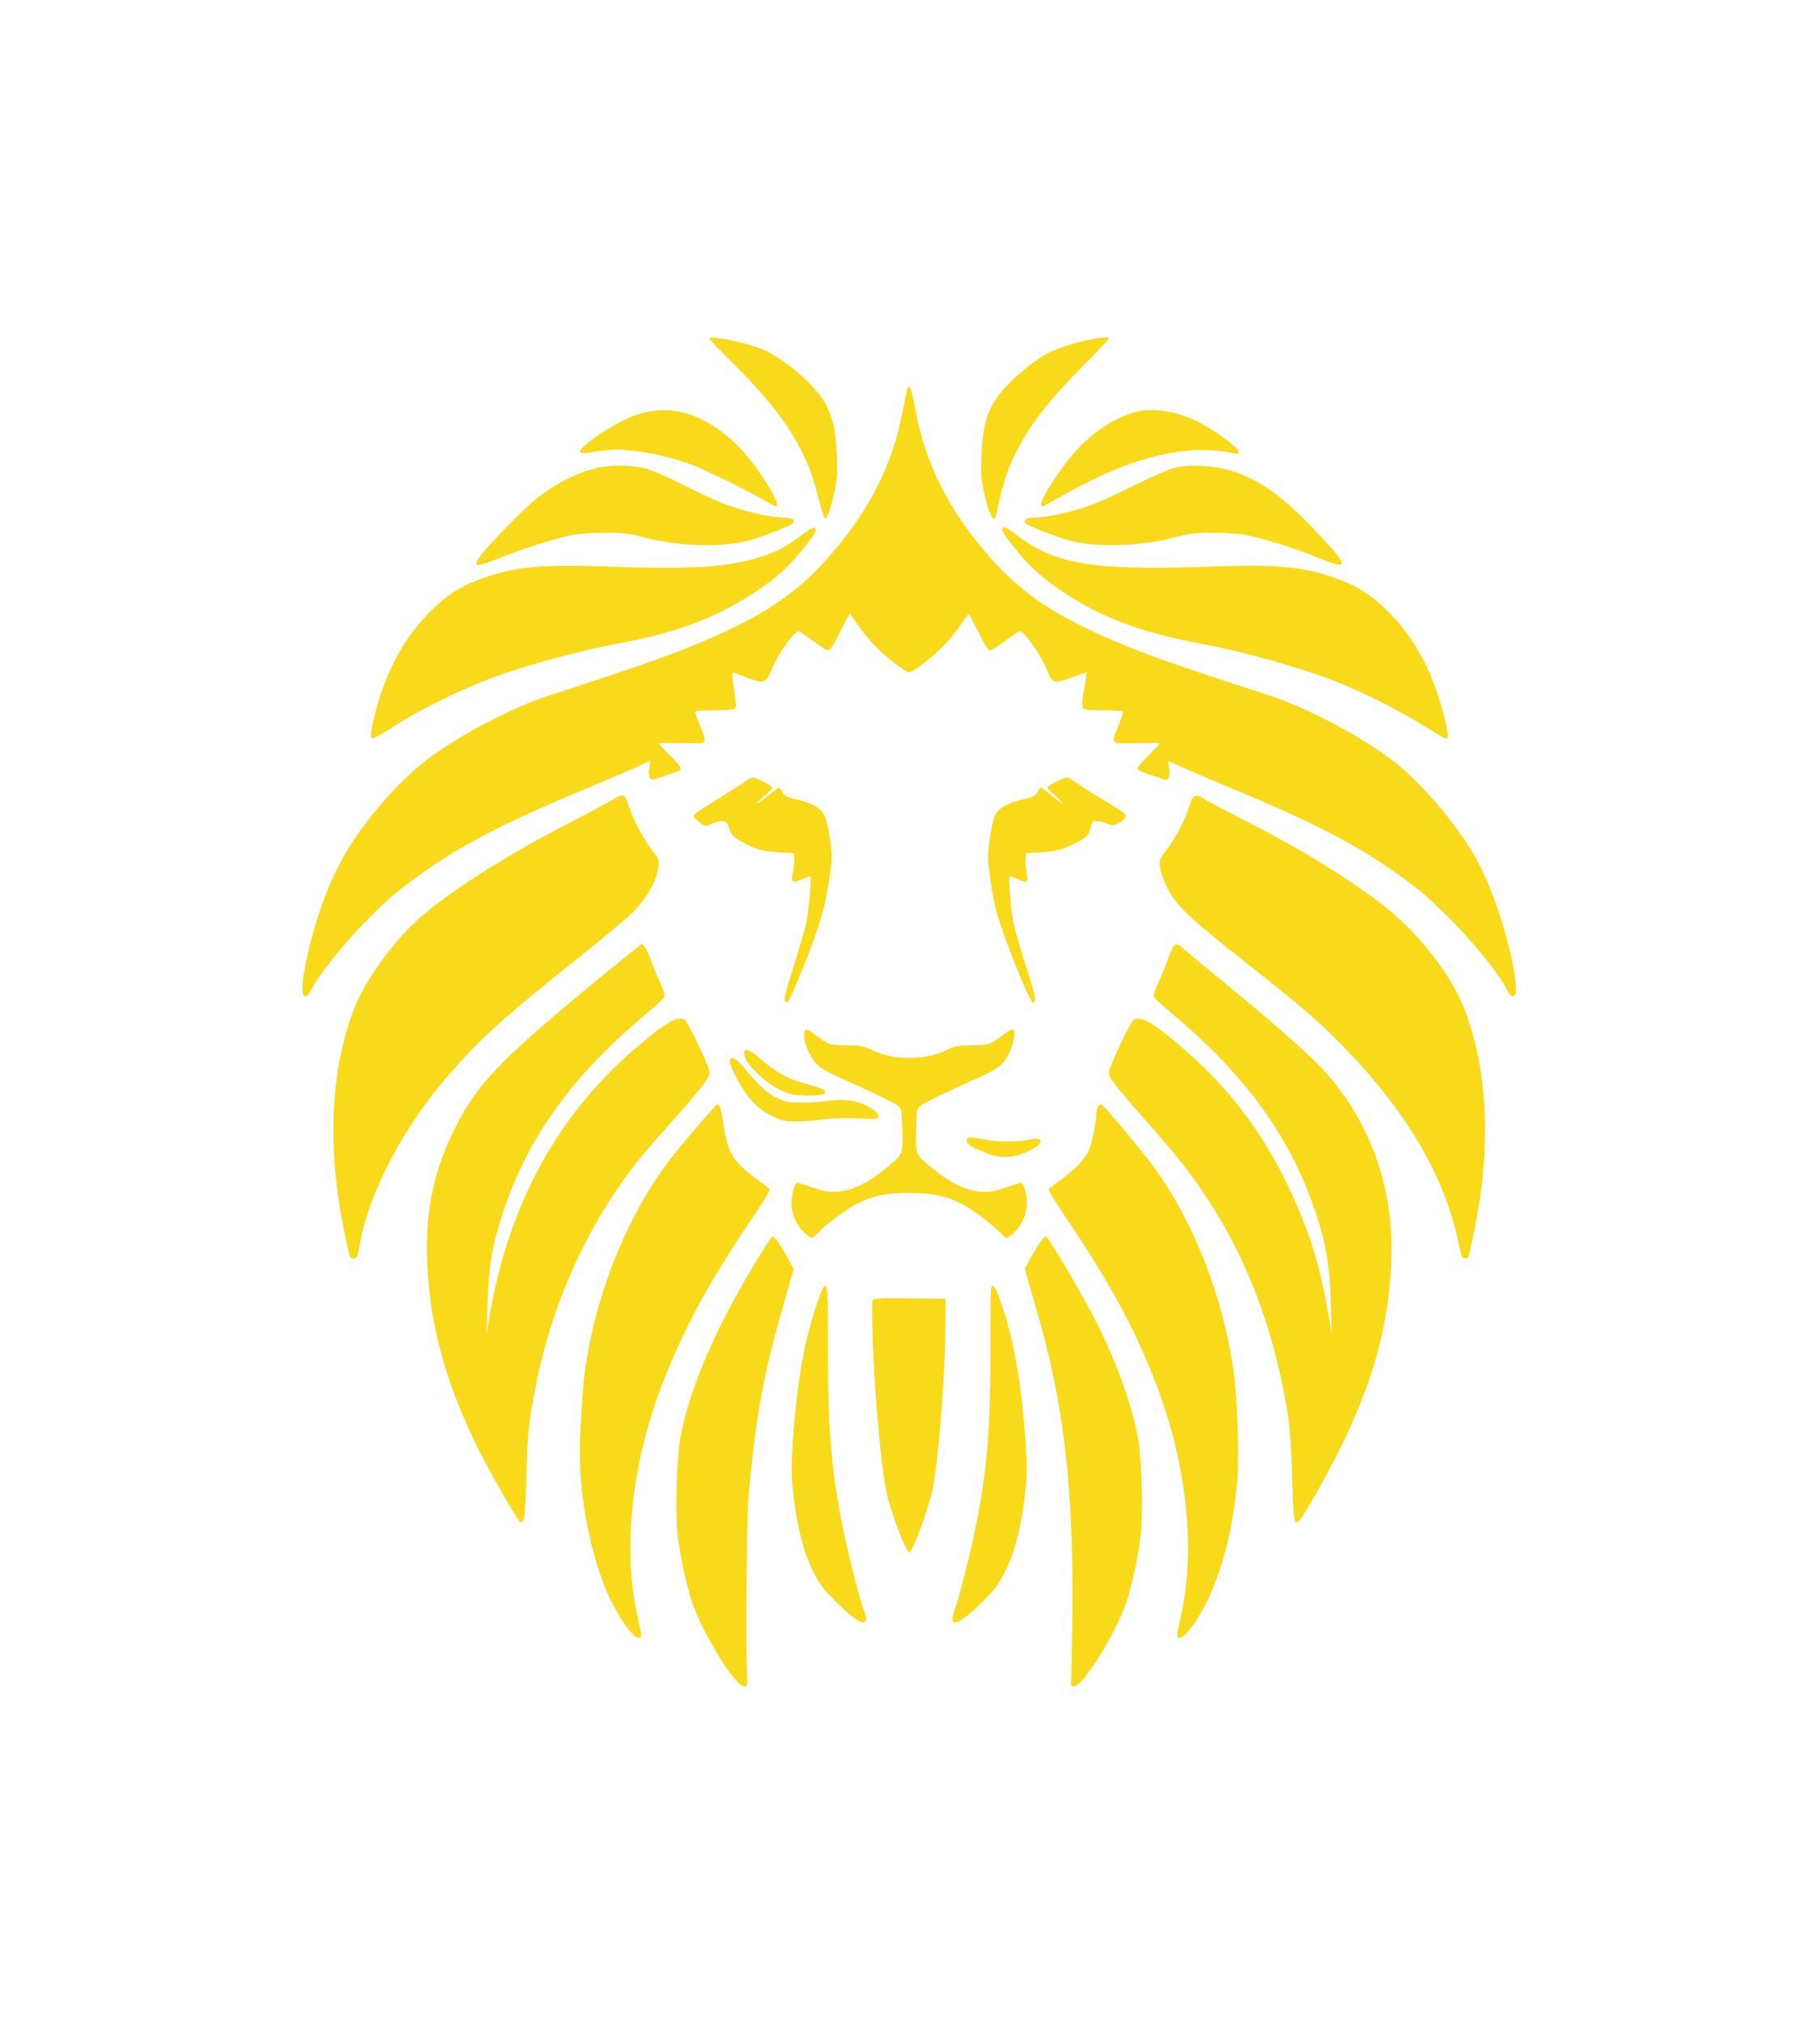 <svg xmlns="http://www.w3.org/2000/svg" xmlns:xlink="http://www.w3.org/1999/xlink" width="1151" zoomAndPan="magnify" viewBox="0 0 863.25 960" height="1280" preserveAspectRatio="xMidYMid meet" version="1.0"><path fill="rgb(97.649%, 85.489%, 10.59%)" d="M 336.449 160.629 C 336.449 160.926 341.172 165.871 347.016 171.645 C 371.816 196.297 382.457 212.855 388.004 235.488 C 389.504 241.633 391 246.129 391.449 245.977 C 392.5 245.605 394.523 239.461 396.098 231.965 C 397.07 226.945 397.297 223.422 396.922 215.48 C 396.398 204.164 395.273 198.918 391.824 192.023 C 387.555 183.559 372.941 170.668 362.301 165.949 C 354.734 162.574 336.449 158.828 336.449 160.629 Z M 336.449 160.629 " fill-opacity="1" fill-rule="nonzero"/><path fill="rgb(97.649%, 85.489%, 10.59%)" d="M 511.645 162.277 C 507.223 163.477 502.129 165.125 500.254 165.949 C 493.887 168.719 485.941 174.492 479.5 180.934 C 469.23 191.199 466.309 198.395 465.562 215.48 C 465.188 223.422 465.41 226.945 466.387 231.965 C 468.707 243.355 471.406 249.051 472.379 244.555 C 476.277 226.645 478.598 220.199 484.895 209.035 C 490.965 198.395 498.457 189.102 512.695 174.566 C 520.039 167.148 526.031 160.777 526.031 160.551 C 526.031 159.43 519.289 160.328 511.645 162.277 Z M 511.645 162.277 " fill-opacity="1" fill-rule="nonzero"/><path fill="rgb(97.649%, 85.489%, 10.59%)" d="M 430.492 183.934 C 430.266 184.457 429.219 189.328 428.168 194.797 C 423.746 219.227 412.809 241.332 394.449 262.613 C 379.613 279.926 364.102 290.789 338.324 302.105 C 320.562 309.898 304.902 315.441 260.766 329.754 C 244.055 335.152 221.277 346.84 204.941 358.457 C 189.055 369.77 169.496 392.777 160.504 410.762 C 153.535 424.625 147.617 442.758 144.617 459.094 C 142.895 468.684 142.969 472.508 144.992 472.508 C 145.594 472.508 146.641 471.383 147.316 470.035 C 153.535 457.746 176.09 432.34 191.078 420.875 C 213.707 403.418 234.84 392.027 276.504 374.641 C 289.09 369.473 301.305 364.152 303.777 362.953 C 306.176 361.754 308.273 360.852 308.348 361.004 C 308.5 361.152 308.348 362.578 307.977 364.227 C 307.375 367 308.051 369.844 309.398 369.844 C 309.922 369.844 318.988 366.848 321.688 365.723 C 323.785 364.824 323.188 363.699 317.715 358.23 C 314.867 355.383 312.469 352.836 312.469 352.609 C 312.469 352.387 317.34 352.312 323.336 352.461 C 336.074 352.762 335.625 353.211 331.953 343.992 C 330.754 340.848 329.707 338 329.707 337.625 C 329.707 337.176 333.301 336.875 338.547 336.875 C 343.344 336.875 347.766 336.574 348.363 336.199 C 349.34 335.602 349.262 334.402 348.215 327.434 C 347.539 322.938 347.164 319.191 347.316 319.039 C 347.465 318.891 350.312 319.789 353.684 321.137 C 362.375 324.434 363.277 324.211 365.824 317.992 C 368.82 310.422 376.539 299.406 378.863 299.406 C 379.312 299.406 382.309 301.43 385.531 303.902 C 388.754 306.375 391.977 308.398 392.801 308.398 C 393.848 308.398 395.199 306.301 398.344 299.93 C 400.594 295.359 402.691 291.465 402.992 291.391 C 403.289 291.238 404.863 293.262 406.512 295.887 C 408.16 298.434 411.906 303.004 414.754 306.074 C 419.852 311.398 429.441 318.891 431.242 318.891 C 433.039 318.891 442.629 311.398 447.727 306.074 C 450.648 303.004 454.32 298.434 455.969 295.887 C 457.617 293.262 459.191 291.238 459.492 291.391 C 459.789 291.465 461.891 295.359 464.137 299.93 C 467.211 306.152 468.633 308.398 469.684 308.398 C 470.43 308.398 473.652 306.375 476.875 303.902 C 480.098 301.43 483.172 299.406 483.621 299.406 C 485.941 299.406 493.66 310.422 496.656 317.992 C 499.207 324.211 500.105 324.434 508.797 321.137 C 512.168 319.789 515.016 318.891 515.242 319.039 C 515.391 319.266 515.016 322.262 514.418 325.711 C 512.992 333.801 512.992 335.824 514.492 336.426 C 515.168 336.648 519.512 336.875 524.234 336.875 C 529.254 336.875 532.777 337.176 532.777 337.625 C 532.777 338 531.801 340.848 530.527 343.992 C 526.855 353.211 526.406 352.762 539.145 352.461 C 545.141 352.312 550.012 352.387 550.012 352.609 C 550.012 352.836 547.688 355.383 544.766 358.23 C 539.297 363.699 538.695 364.824 540.871 365.723 C 543.492 366.848 552.559 369.844 553.082 369.844 C 554.434 369.844 555.105 367 554.508 364.227 C 554.133 362.578 553.984 361.152 554.133 361.004 C 554.207 360.852 556.305 361.754 558.703 362.953 C 561.176 364.152 573.391 369.473 585.98 374.641 C 627.117 391.801 648.176 403.117 670.281 419.977 C 685.941 431.965 708.723 457.371 715.164 470.035 C 715.84 471.383 716.891 472.508 717.488 472.508 C 719.438 472.508 719.586 468.684 717.938 459.469 C 714.941 443.133 708.871 424.547 701.977 410.684 C 692.984 392.852 673.426 369.77 657.543 358.457 C 641.281 346.914 618.352 335.074 601.641 329.68 C 557.43 315.367 541.918 309.898 524.16 302.105 C 498.383 290.789 482.871 279.926 468.035 262.613 C 449.676 241.258 438.734 219.227 434.238 194.648 C 432.441 184.758 431.617 182.207 430.492 183.934 Z M 430.492 183.934 " fill-opacity="1" fill-rule="nonzero"/><path fill="rgb(97.649%, 85.489%, 10.59%)" d="M 305.352 195.695 C 299.207 197.195 290.141 201.766 282.348 207.387 C 272.832 214.281 272.68 215.93 281.746 214.281 C 284.82 213.758 289.539 213.309 292.238 213.23 C 301.457 213.23 316.594 216.152 327.234 220.051 C 333.379 222.301 352.785 231.742 360.805 236.312 C 364.477 238.484 367.773 240.207 368.07 240.207 C 371.594 240.207 357.582 218.402 348.738 210.234 C 334.277 196.746 320.266 192.102 305.352 195.695 Z M 305.352 195.695 " fill-opacity="1" fill-rule="nonzero"/><path fill="rgb(97.649%, 85.489%, 10.59%)" d="M 538.023 195.547 C 530.078 197.797 521.984 202.59 514.117 209.934 C 504.824 218.551 490.664 240.207 494.41 240.207 C 494.711 240.207 497.633 238.633 500.93 236.762 C 525.207 222.824 543.793 215.855 562.227 213.832 C 569.867 213.008 579.836 213.531 585.828 215.18 C 587.102 215.555 587.477 215.328 587.477 214.207 C 587.477 212.258 575.863 203.789 567.621 199.742 C 557.578 194.797 546.414 193.223 538.023 195.547 Z M 538.023 195.547 " fill-opacity="1" fill-rule="nonzero"/><path fill="rgb(97.649%, 85.489%, 10.59%)" d="M 283.621 221.848 C 273.805 224.023 263.016 229.492 254.023 236.836 C 248.328 241.48 233.117 256.992 228.469 262.84 C 223.449 269.207 225.324 269.434 238.359 264.113 C 248.551 259.992 264.363 255.047 272.008 253.621 C 274.703 253.098 281.449 252.723 286.992 252.723 C 295.984 252.648 298.16 252.949 306.176 255.047 C 322.66 259.316 343.344 259.766 355.934 256.168 C 361.629 254.52 373.168 250.102 375.266 248.75 C 377.887 247.027 376.164 245.453 371.742 245.453 C 367.848 245.453 359.156 243.879 352.934 242.082 C 343.566 239.309 339.148 237.438 325.059 230.469 C 315.469 225.672 308.5 222.672 305.051 221.926 C 298.832 220.5 289.84 220.5 283.621 221.848 Z M 283.621 221.848 " fill-opacity="1" fill-rule="nonzero"/><path fill="rgb(97.649%, 85.489%, 10.59%)" d="M 557.129 221.848 C 554.656 222.449 545.891 226.27 537.648 230.391 C 523.336 237.438 518.84 239.309 509.547 242.082 C 503.328 243.879 494.637 245.453 490.738 245.453 C 486.316 245.453 484.594 247.027 487.215 248.75 C 489.316 250.102 500.855 254.52 506.551 256.168 C 519.137 259.766 539.82 259.316 556.305 255.047 C 564.098 253.023 566.723 252.723 574.738 252.648 C 579.91 252.648 586.652 253.098 589.727 253.547 C 597.52 254.82 613.031 259.617 624.121 264.113 C 640.906 271.008 640.68 269.281 622.473 250.25 C 607.859 235.039 597.895 227.918 584.93 223.574 C 576.613 220.801 564.547 220.051 557.129 221.848 Z M 557.129 221.848 " fill-opacity="1" fill-rule="nonzero"/><path fill="rgb(97.649%, 85.489%, 10.59%)" d="M 379.836 254.07 C 372.941 259.391 367.773 262.016 359.68 264.488 C 344.391 269.059 327.531 270.105 289.84 268.758 C 255.672 267.484 242.633 268.832 225.922 275.352 C 217.531 278.574 211.234 282.848 203.742 290.414 C 193.324 300.906 185.906 313.496 180.66 329.008 C 177.738 337.699 175.266 349.09 176.016 349.84 C 176.84 350.664 179.539 349.238 187.555 344.066 C 200.219 335.824 222.398 325.184 237.91 319.863 C 255.07 314.02 277.102 308.176 293.738 305.102 C 313.445 301.43 328.207 296.859 341.32 290.488 C 352.637 284.945 365 276.777 371.742 270.406 C 377.512 264.938 386.805 253.473 386.953 251.672 C 387.105 249.352 385.23 249.949 379.836 254.07 Z M 379.836 254.07 " fill-opacity="1" fill-rule="nonzero"/><path fill="rgb(97.649%, 85.489%, 10.59%)" d="M 475.453 250.699 C 474.926 251.523 476.426 253.922 482.27 261.191 C 487.891 268.309 495.008 274.68 504.078 280.672 C 522.434 292.887 541.32 300.008 568.746 305.102 C 586.055 308.324 606.812 313.871 624.57 319.863 C 640.68 325.41 660.762 335.074 676.723 345.117 C 681.371 347.965 685.418 350.363 685.715 350.363 C 687.066 350.363 687.066 348.641 685.566 342.344 C 680.246 319.863 671.93 303.754 658.738 290.414 C 651.246 282.848 644.953 278.574 636.559 275.352 C 619.848 268.832 606.812 267.484 572.641 268.758 C 519.363 270.707 500.406 267.633 482.719 254.145 C 477.027 249.801 476.203 249.426 475.453 250.699 Z M 475.453 250.699 " fill-opacity="1" fill-rule="nonzero"/><path fill="rgb(97.649%, 85.489%, 10.59%)" d="M 353.309 370.746 C 351.66 371.945 345.516 375.84 339.672 379.438 C 333.75 382.961 328.957 386.258 328.957 386.781 C 328.957 387.98 333.227 391.578 334.652 391.578 C 335.176 391.578 336.973 391.051 338.621 390.379 C 342.969 388.656 344.844 389.18 345.668 392.324 C 346.566 395.848 347.988 397.348 353.309 400.043 C 359.605 403.191 361.328 403.641 369.422 404.242 L 376.539 404.691 L 376.766 406.938 C 376.914 408.137 376.688 410.984 376.164 413.234 C 374.965 418.477 375.715 419.152 380.285 417.129 C 382.234 416.23 384.031 415.555 384.258 415.555 C 385.156 415.555 383.582 432.867 382.16 438.785 C 381.262 442.234 378.562 451.602 376.016 459.617 C 372.566 470.484 371.668 474.305 372.344 474.98 C 373.543 476.18 373.992 475.43 378.262 465.387 C 385.23 449.051 390.477 433.539 391.902 425.297 C 394.898 408.211 394.973 407.238 393.699 398.172 C 391.75 383.859 389.953 381.984 374.664 378.312 C 372.941 377.863 371.742 376.965 371.07 375.617 C 370.543 374.492 369.797 373.594 369.422 373.594 C 369.121 373.594 366.723 375.316 364.176 377.414 C 361.703 379.512 359.453 381.086 359.305 380.938 C 359.078 380.711 360.578 379.137 362.676 377.414 C 364.699 375.691 366.422 373.969 366.422 373.594 C 366.422 372.844 360.43 369.621 357.805 368.871 C 356.832 368.648 355.258 369.246 353.309 370.746 Z M 353.309 370.746 " fill-opacity="1" fill-rule="nonzero"/><path fill="rgb(97.649%, 85.489%, 10.59%)" d="M 501.152 370.672 C 498.758 371.867 496.809 373.145 496.809 373.516 C 496.809 373.891 498.605 375.766 500.781 377.641 C 502.879 379.512 504.375 381.086 503.926 381.086 C 503.551 381.086 501.23 379.363 498.832 377.34 C 496.434 375.242 494.109 373.594 493.812 373.594 C 493.438 373.594 492.688 374.492 492.164 375.617 C 491.414 377.113 490.363 377.863 488.191 378.387 C 477.25 380.859 473.578 382.883 471.555 387.605 C 471.031 389.027 470.055 393.676 469.457 398.02 C 468.406 405.141 468.406 406.938 469.531 415.48 C 470.133 420.652 471.48 427.922 472.453 431.668 C 475.527 443.355 488.34 475.504 489.988 475.504 C 491.789 475.504 491.336 473.18 487.066 459.617 C 484.52 451.676 481.82 442.457 480.996 439.16 C 479.648 433.617 478.074 415.555 478.973 415.555 C 479.199 415.555 480.996 416.23 482.945 417.129 C 484.895 417.953 486.766 418.402 487.066 418.027 C 487.441 417.73 487.367 415.855 486.992 413.906 C 486.543 412.035 486.316 409.113 486.469 407.539 L 486.691 404.691 L 493.438 404.242 C 500.781 403.793 504.078 402.891 510.297 399.82 C 515.391 397.273 516.742 395.773 517.414 392.102 C 518.016 388.879 519.215 388.656 524.684 390.527 C 527.754 391.578 528.43 391.578 530.305 390.527 C 533.527 388.879 534.648 387.305 533.602 386.031 C 533.074 385.434 529.48 383.035 525.434 380.637 C 521.461 378.312 515.691 374.715 512.695 372.691 C 509.773 370.672 506.848 368.871 506.324 368.723 C 505.875 368.57 503.477 369.395 501.152 370.672 Z M 501.152 370.672 " fill-opacity="1" fill-rule="nonzero"/><path fill="rgb(97.649%, 85.489%, 10.59%)" d="M 291.488 378.762 C 290.441 379.512 280.848 384.684 270.133 390.227 C 240.832 405.441 216.93 420.426 201.344 433.391 C 187.332 445.004 172.645 465.164 167.176 480.449 C 156.684 509.375 155.258 544.07 162.977 582.586 C 164.477 589.703 165.824 595.848 166.051 596.223 C 166.875 597.574 169.348 596.898 169.648 595.176 C 169.871 594.277 170.547 590.828 171.219 587.531 C 175.715 564.602 191.527 534.629 211.387 511.473 C 226.371 493.863 239.109 482.324 270.957 456.996 C 284.52 446.277 298.082 434.891 301.004 431.816 C 307.148 425.449 311.723 417.129 312.32 411.059 C 312.621 407.762 312.395 407.164 309.625 403.641 C 305.953 399.07 301.156 390.379 299.355 385.207 C 296.734 377.562 296.586 377.34 294.938 377.34 C 294.113 377.34 292.539 378.012 291.488 378.762 Z M 291.488 378.762 " fill-opacity="1" fill-rule="nonzero"/><path fill="rgb(97.649%, 85.489%, 10.59%)" d="M 565.148 379.363 C 564.773 380.562 563.801 383.109 563.125 385.207 C 561.324 390.379 556.531 399.07 552.859 403.641 C 550.086 407.238 549.859 407.762 550.16 411.211 C 550.387 413.383 551.734 417.281 553.609 421.102 C 557.73 429.344 563.875 435.188 591.227 456.77 C 618.574 478.352 625.246 484.121 638.207 497.461 C 667.434 527.66 685.117 557.934 691.637 588.805 C 692.387 592.402 693.211 595.699 693.508 596.074 C 694.109 597.047 695.906 597.125 696.434 596.223 C 696.656 595.848 698.004 589.703 699.504 582.586 C 707.223 543.918 705.797 509.449 695.309 480.449 C 688.488 461.641 671.105 439.984 651.547 425.898 C 631.688 411.66 616.477 402.594 589.352 388.578 C 580.285 383.934 571.965 379.512 570.844 378.762 C 567.996 376.738 566.047 376.965 565.148 379.363 Z M 565.148 379.363 " fill-opacity="1" fill-rule="nonzero"/><path fill="rgb(97.649%, 85.489%, 10.59%)" d="M 283.023 464.938 C 235.887 503.828 225.547 514.77 214.684 537.324 C 205.465 556.434 201.645 575.617 202.617 598.398 C 203.816 628.52 211.387 656.098 227.195 687.945 C 232.59 698.734 245.406 720.914 246.68 721.738 C 248.703 723.016 249.152 720.016 249.676 700.457 C 250.125 680.074 250.801 674.082 254.398 656.023 C 262.566 615.258 281.074 575.992 306.176 546.242 C 308.574 543.395 314.418 536.652 319.215 531.332 C 332.926 515.895 336.676 510.949 336.598 508.477 C 336.523 506.152 326.559 485.172 324.836 483.746 C 321.836 481.273 315.168 485.172 300.406 498.059 C 263.914 529.684 241.133 571.871 232.215 624.25 L 230.793 632.492 L 231.242 618.703 C 231.691 601.32 233.566 590.152 238.285 575.918 C 250.352 539.273 271.258 510.273 307.148 480.301 C 311.047 477.004 314.57 473.855 314.945 473.105 C 315.543 472.207 315.094 470.484 313.07 465.988 C 311.57 462.766 309.625 457.969 308.723 455.27 C 307.074 450.699 305.352 447.777 304.305 447.777 C 304.078 447.852 294.488 455.57 283.023 464.938 Z M 283.023 464.938 " fill-opacity="1" fill-rule="nonzero"/><path fill="rgb(97.649%, 85.489%, 10.59%)" d="M 556.605 449.051 C 556.004 449.801 554.73 452.574 553.758 455.27 C 552.859 457.969 550.91 462.766 549.41 465.988 C 547.387 470.484 546.938 472.207 547.539 473.105 C 547.914 473.855 551.434 477.004 555.332 480.227 C 588.676 508.027 609.66 535.977 621.797 568.797 C 628.469 586.855 630.715 598.398 631.238 618.703 L 631.688 632.492 L 630.566 626.121 C 626.969 605.293 623.746 593 617.75 578.016 C 604.863 545.418 586.953 519.566 562.074 498.059 C 547.312 485.172 540.645 481.273 537.648 483.746 C 535.773 485.32 526.031 506.004 526.031 508.551 C 526.031 511.547 527.23 512.973 551.508 540.695 C 583.656 577.34 602.988 620.055 611.082 672.582 C 611.832 677.305 612.508 688.469 612.879 700.457 C 613.406 721.141 613.855 723.762 616.254 721.289 C 618.426 719.043 629.816 698.809 635.734 686.82 C 651.547 654.75 658.738 628.223 659.938 598.023 C 661.215 564.375 650.723 533.805 629.59 509.523 C 623.148 502.105 605.762 486.594 582.832 467.785 C 573.242 459.918 563.875 452.199 562.074 450.625 C 558.328 447.328 558.105 447.328 556.605 449.051 Z M 556.605 449.051 " fill-opacity="1" fill-rule="nonzero"/><path fill="rgb(97.649%, 85.489%, 10.59%)" d="M 381.41 491.316 C 381.41 495.812 385.305 503.531 388.902 506.152 C 390.551 507.352 395.797 510.051 400.668 512.148 C 414.68 518.367 424.348 523.164 426.145 524.66 C 427.645 526.012 427.793 526.836 428.02 536.352 C 428.168 548.266 428.691 547.141 418.875 555.16 C 411.309 561.305 403.816 564.75 397.297 565.199 C 393.023 565.5 391.227 565.199 385.605 563.254 C 381.934 561.98 378.637 560.93 378.262 560.93 C 376.988 560.93 375.414 566.176 375.414 570.445 C 375.414 575.84 377.812 581.312 381.711 584.758 C 383.207 586.031 384.707 587.156 385.008 587.156 C 385.383 587.156 386.805 585.957 388.23 584.461 C 391.75 580.789 401.793 573.219 406.062 571.121 C 413.93 567.074 420 565.801 431.242 565.801 C 442.48 565.801 448.551 567.074 456.418 571.121 C 460.691 573.219 470.73 580.789 474.254 584.461 C 475.676 585.957 477.102 587.156 477.477 587.156 C 477.773 587.156 479.273 586.031 480.773 584.758 C 484.668 581.312 487.066 575.84 487.066 570.445 C 487.066 566.176 485.492 560.93 484.219 560.93 C 483.844 560.93 480.547 561.98 476.875 563.254 C 471.254 565.199 469.457 565.5 465.188 565.199 C 458.668 564.75 451.172 561.305 443.605 555.16 C 433.863 547.215 434.387 548.34 434.539 536.426 C 434.688 526.758 434.762 526.012 436.336 524.66 C 438.137 523.164 447.875 518.367 461.812 512.148 C 473.578 506.977 475.902 505.18 478.75 499.258 C 481.223 494.164 481.895 488.242 480.098 488.242 C 479.574 488.242 477.324 489.668 475.078 491.316 C 469.605 495.438 468.633 495.734 460.766 495.734 C 455.219 495.734 453.27 496.035 450.051 497.535 C 443.23 500.684 438.434 501.73 431.242 501.73 C 424.047 501.73 419.25 500.684 412.434 497.535 C 409.211 496.035 407.262 495.734 401.719 495.734 C 393.848 495.734 392.875 495.438 387.406 491.316 C 382.234 487.418 381.41 487.418 381.41 491.316 Z M 381.41 491.316 " fill-opacity="1" fill-rule="nonzero"/><path fill="rgb(97.649%, 85.489%, 10.59%)" d="M 352.934 499.707 C 352.934 503.828 362.004 512.973 369.945 516.867 C 374.066 518.891 375.941 519.34 381.336 519.566 C 388.754 519.867 392.875 518.891 391.078 517.094 C 390.477 516.492 386.656 515.145 382.609 514.094 C 374.215 511.996 368.148 508.699 360.578 502.105 C 355.484 497.609 352.934 496.859 352.934 499.707 Z M 352.934 499.707 " fill-opacity="1" fill-rule="nonzero"/><path fill="rgb(97.649%, 85.489%, 10.59%)" d="M 346.191 503.305 C 346.191 506.301 352.188 517.242 356.383 521.887 C 359.379 525.188 362.004 527.207 365.973 529.156 C 370.844 531.555 372.117 531.855 377.363 531.855 C 380.66 531.93 386.43 531.48 390.254 530.957 C 394.824 530.281 400.594 530.133 406.961 530.43 C 415.953 530.879 416.629 530.805 416.629 529.531 C 416.629 527.883 414.98 526.383 411.008 524.363 C 406.062 521.887 400.145 521.141 393.551 522.039 C 390.402 522.488 384.559 522.938 380.66 522.938 C 374.367 523.012 373.016 522.789 369.047 520.988 C 364.023 518.668 360.203 515.219 353.535 507.125 C 348.965 501.582 346.191 500.156 346.191 503.305 Z M 346.191 503.305 " fill-opacity="1" fill-rule="nonzero"/><path fill="rgb(97.649%, 85.489%, 10.59%)" d="M 339.82 524.062 C 338.848 524.734 327.082 538.375 320.34 546.691 C 299.281 572.695 283.246 610.762 277.703 648.379 C 276.426 656.77 275.004 678.879 275.004 689.969 C 275.004 711.023 280.473 738.227 288.191 755.762 C 292.762 766.176 300.105 776.742 302.805 776.742 C 304.602 776.742 304.602 776.516 302.43 766.852 C 295.387 735.68 299.355 695.812 313.297 658.645 C 323.262 632.117 335.699 608.887 356.457 578.238 C 361.629 570.672 365.523 564.227 365.148 563.926 C 364.848 563.629 361.852 561.379 358.48 558.906 C 347.465 550.59 345.293 546.918 343.27 533.879 C 341.918 524.887 341.246 523.012 339.82 524.062 Z M 339.82 524.062 " fill-opacity="1" fill-rule="nonzero"/><path fill="rgb(97.649%, 85.489%, 10.59%)" d="M 520.785 524.961 C 520.414 525.711 520.039 527.207 520.039 528.184 C 520.039 532.078 517.715 543.172 516.289 545.941 C 514.043 550.289 510.746 553.812 504 558.906 C 500.629 561.379 497.633 563.629 497.332 563.926 C 497.031 564.227 500.93 570.672 506.023 578.238 C 527.082 609.336 539.297 632.191 549.188 658.645 C 563.125 695.812 567.098 735.68 560.051 766.852 C 557.879 776.516 557.879 776.742 559.676 776.742 C 562.676 776.742 570.844 764.453 575.414 753.062 C 581.41 738.152 585.082 721.891 586.805 702.707 C 587.926 690.492 586.879 661.566 584.855 648.379 C 579.609 613.91 566.195 579.887 547.988 554.41 C 542.891 547.215 523.859 524.512 522.512 523.91 C 521.984 523.688 521.238 524.137 520.785 524.961 Z M 520.785 524.961 " fill-opacity="1" fill-rule="nonzero"/><path fill="rgb(97.649%, 85.489%, 10.59%)" d="M 459.191 539.648 C 457.691 541.148 458.816 542.797 462.562 544.594 C 472.754 549.613 478.676 549.988 486.992 546.316 C 492.312 543.918 494.484 541.82 493.211 540.547 C 492.535 539.871 491.262 539.871 487.965 540.547 C 482.945 541.598 473.277 541.672 468.332 540.695 C 466.461 540.398 463.762 539.871 462.34 539.574 C 460.914 539.273 459.492 539.348 459.191 539.648 Z M 459.191 539.648 " fill-opacity="1" fill-rule="nonzero"/><path fill="rgb(97.649%, 85.489%, 10.59%)" d="M 357.281 600.422 C 338.246 632.27 326.633 659.844 322.586 682.699 C 320.938 691.914 320.266 717.992 321.387 728.035 C 322.438 737.102 325.285 750.441 327.98 759.133 C 332.629 773.895 349.039 800.422 353.16 799.82 C 354.582 799.598 354.66 799.223 354.359 794.352 C 353.684 782.586 354.133 720.465 355.031 710.051 C 358.332 672.508 362.078 651.676 371.52 619.078 L 376.465 601.918 L 373.84 597.047 C 370.77 591.203 367.398 586.406 366.422 586.406 C 366.047 586.406 361.926 592.703 357.281 600.422 Z M 357.281 600.422 " fill-opacity="1" fill-rule="nonzero"/><path fill="rgb(97.649%, 85.489%, 10.59%)" d="M 493.586 588.805 C 492.613 590.152 490.512 593.602 488.941 596.449 L 486.094 601.621 L 487.215 605.816 C 487.891 608.137 490.141 616.008 492.238 623.352 C 504.676 666.215 509.32 706.828 508.648 767.152 C 508.422 783.785 508.121 797.875 507.973 798.473 C 507.824 799.148 508.273 799.672 509.246 799.82 C 513.367 800.422 529.777 773.969 534.5 759.133 C 537.348 750.141 540.121 736.875 541.094 727.66 C 542.219 717.168 541.543 691.914 539.895 682.699 C 537.273 667.637 530.078 647.328 521.086 629.121 C 514.492 615.855 497.258 586.406 496.059 586.406 C 495.684 586.406 494.559 587.531 493.586 588.805 Z M 493.586 588.805 " fill-opacity="1" fill-rule="nonzero"/><path fill="rgb(97.649%, 85.489%, 10.59%)" d="M 390.551 610.613 C 389.055 612.41 383.809 629.27 381.859 638.562 C 379.238 651.078 377.062 667.863 376.016 684.121 C 375.266 696.188 375.266 699.336 376.391 709.375 C 378.039 724.137 381.109 736.129 385.68 745.27 C 388.68 751.266 390.402 753.586 396.398 759.582 C 407.562 770.898 413.105 772.695 409.809 763.93 C 407.711 758.457 402.242 736.953 399.469 723.09 C 394.148 696.188 392.5 675.879 392.727 636.391 C 392.801 611.586 392.5 608.215 390.551 610.613 Z M 390.551 610.613 " fill-opacity="1" fill-rule="nonzero"/><path fill="rgb(97.649%, 85.489%, 10.59%)" d="M 470.207 610.387 C 469.906 610.91 469.684 622.602 469.758 636.465 C 469.98 675.879 468.332 696.188 463.012 723.09 C 460.242 736.953 454.77 758.457 452.672 763.93 C 449.375 772.695 454.922 770.898 466.086 759.582 C 472.078 753.586 473.805 751.266 476.801 745.27 C 481.371 736.129 484.445 724.137 486.094 709.375 C 487.215 699.336 487.215 696.188 486.469 684.121 C 484.742 658.195 481.148 636.84 475.676 620.352 C 472.68 611.285 471.254 608.664 470.207 610.387 Z M 470.207 610.387 " fill-opacity="1" fill-rule="nonzero"/><path fill="rgb(97.649%, 85.489%, 10.59%)" d="M 413.855 616.832 C 413.633 617.504 413.633 624.848 413.855 633.168 C 414.832 663.59 418.277 700.234 421.199 710.801 C 423.898 720.992 430.043 736.277 431.316 736.277 C 432.891 736.277 440.609 714.996 442.48 705.703 C 445.18 691.617 448.176 653.773 448.402 630.992 L 448.477 616.008 L 431.391 615.781 C 416.18 615.633 414.305 615.707 413.855 616.832 Z M 413.855 616.832 " fill-opacity="1" fill-rule="nonzero"/></svg>